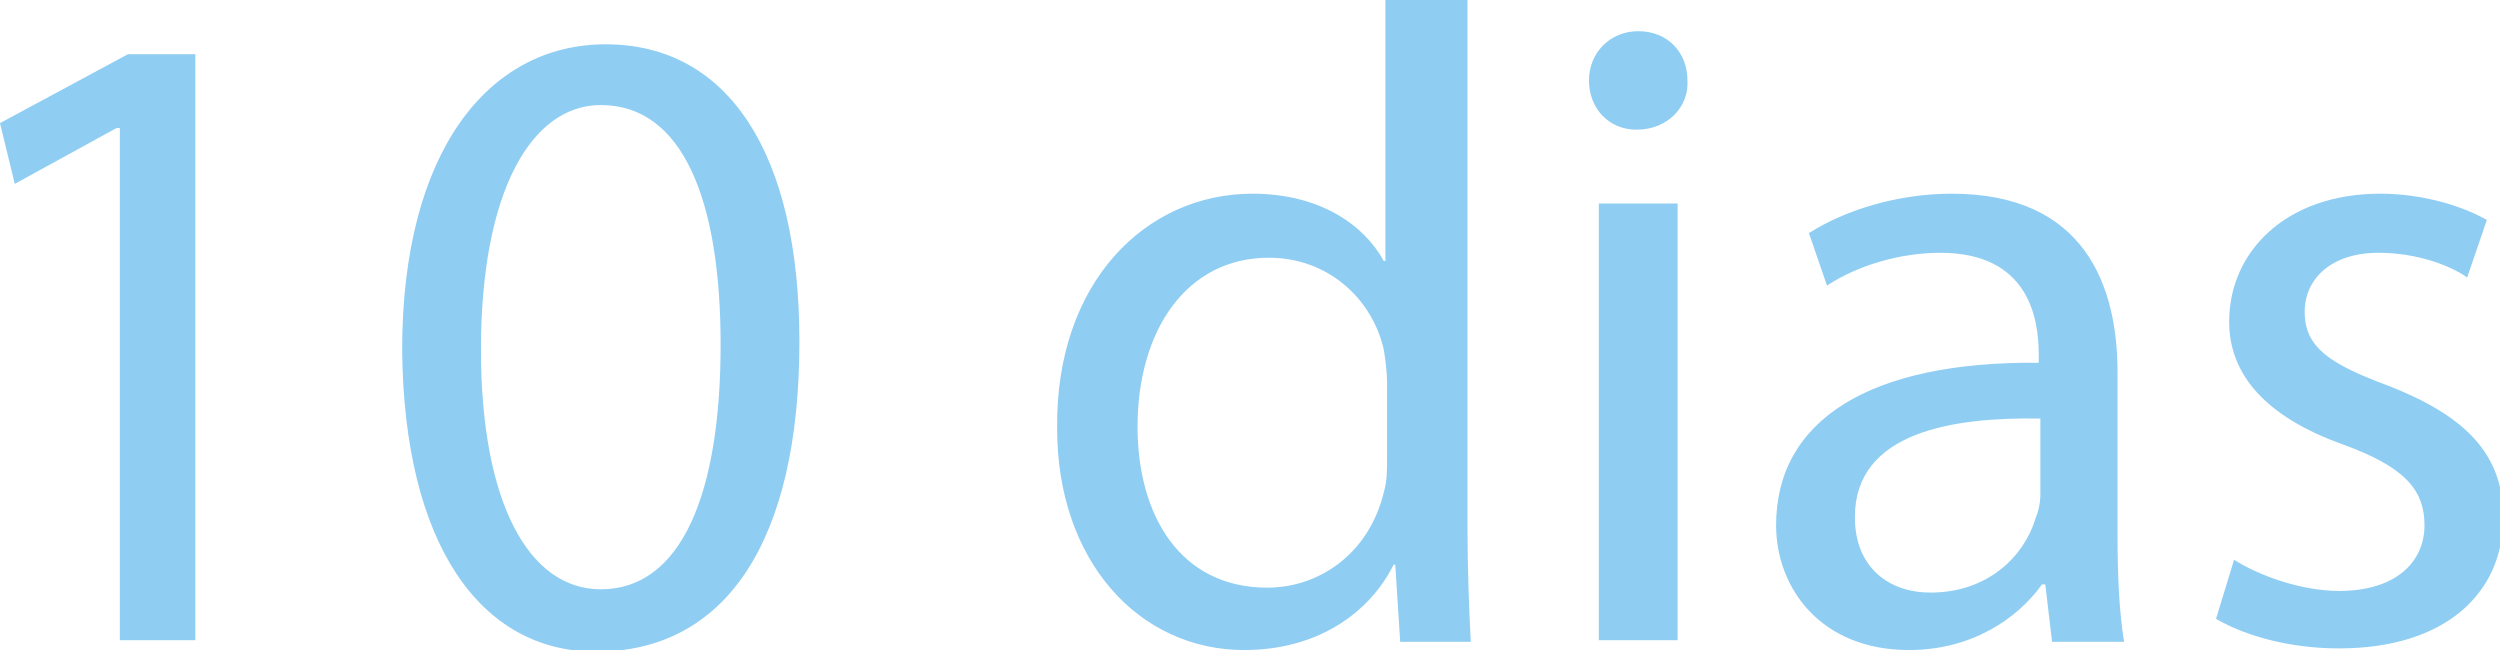 <svg id="Camada_1" xmlns="http://www.w3.org/2000/svg" viewBox="0 0 152.3 39.6"><style>.st0{fill:#8FCDF3;}</style><path class="st0" d="M7.3 7.8h-.2L.9 11.2 0 7.5l7.8-4.2h4.1V39H7.3V7.8zM48.7 20.8c0 12.2-4.5 18.9-12.4 18.9-7 0-11.7-6.5-11.8-18.4 0-12 5.2-18.6 12.4-18.6 7.5 0 11.8 6.7 11.8 18.1zm-19.4.5c0 9.3 2.9 14.6 7.3 14.6 4.9 0 7.3-5.8 7.3-14.9 0-8.8-2.3-14.6-7.3-14.6-4.2 0-7.3 5.2-7.3 14.9zM89.4 0v32.2c0 2.4.1 5.1.2 6.9h-4.3l-.3-4.7h-.1c-1.5 3-4.7 5.2-9.1 5.2-6.4 0-11.4-5.4-11.4-13.5-.1-8.9 5.4-14.3 11.9-14.3 4.1 0 6.8 1.9 8 4.1h.1V0h5zm-4.9 23.3c0-.6-.1-1.4-.2-2-.7-3.1-3.4-5.6-7-5.6-5 0-8 4.4-8 10.3 0 5.4 2.6 9.8 7.9 9.8 3.2 0 6.2-2.1 7.1-5.8.2-.7.2-1.3.2-2.1v-4.6zM102.8 4.9c.1 1.6-1.2 3-3.1 3-1.7 0-2.9-1.3-2.9-3s1.3-3 3-3c1.8 0 3 1.3 3 3zM97.4 39V12.4h4.8V39h-4.8zM125 39l-.4-3.4h-.2c-1.5 2.1-4.3 4-8.1 4-5.4 0-8.1-3.8-8.1-7.6 0-6.4 5.7-10 16-9.9v-.5c0-2.2-.6-6.2-6-6.2-2.5 0-5.1.8-6.9 2l-1.1-3.2c2.2-1.4 5.4-2.4 8.7-2.4 8.1 0 10.1 5.6 10.1 10.9v10c0 2.3.1 4.6.4 6.4H125zm-.7-13.5c-5.3-.1-11.3.8-11.3 6 0 3.1 2.1 4.6 4.6 4.6 3.5 0 5.7-2.2 6.4-4.5.2-.5.3-1 .3-1.5v-4.6zM136.1 34.1c1.4.9 4 1.9 6.4 1.9 3.5 0 5.2-1.8 5.2-4 0-2.3-1.4-3.6-4.9-4.9-4.8-1.7-7-4.3-7-7.5 0-4.3 3.5-7.8 9.2-7.8 2.7 0 5.1.8 6.5 1.6l-1.2 3.5c-1-.7-3-1.5-5.4-1.5-2.9 0-4.5 1.6-4.5 3.6 0 2.2 1.6 3.2 5.1 4.5 4.6 1.8 7 4.1 7 8 0 4.7-3.6 8-10 8-2.9 0-5.6-.7-7.5-1.8l1.1-3.6z"/></svg>